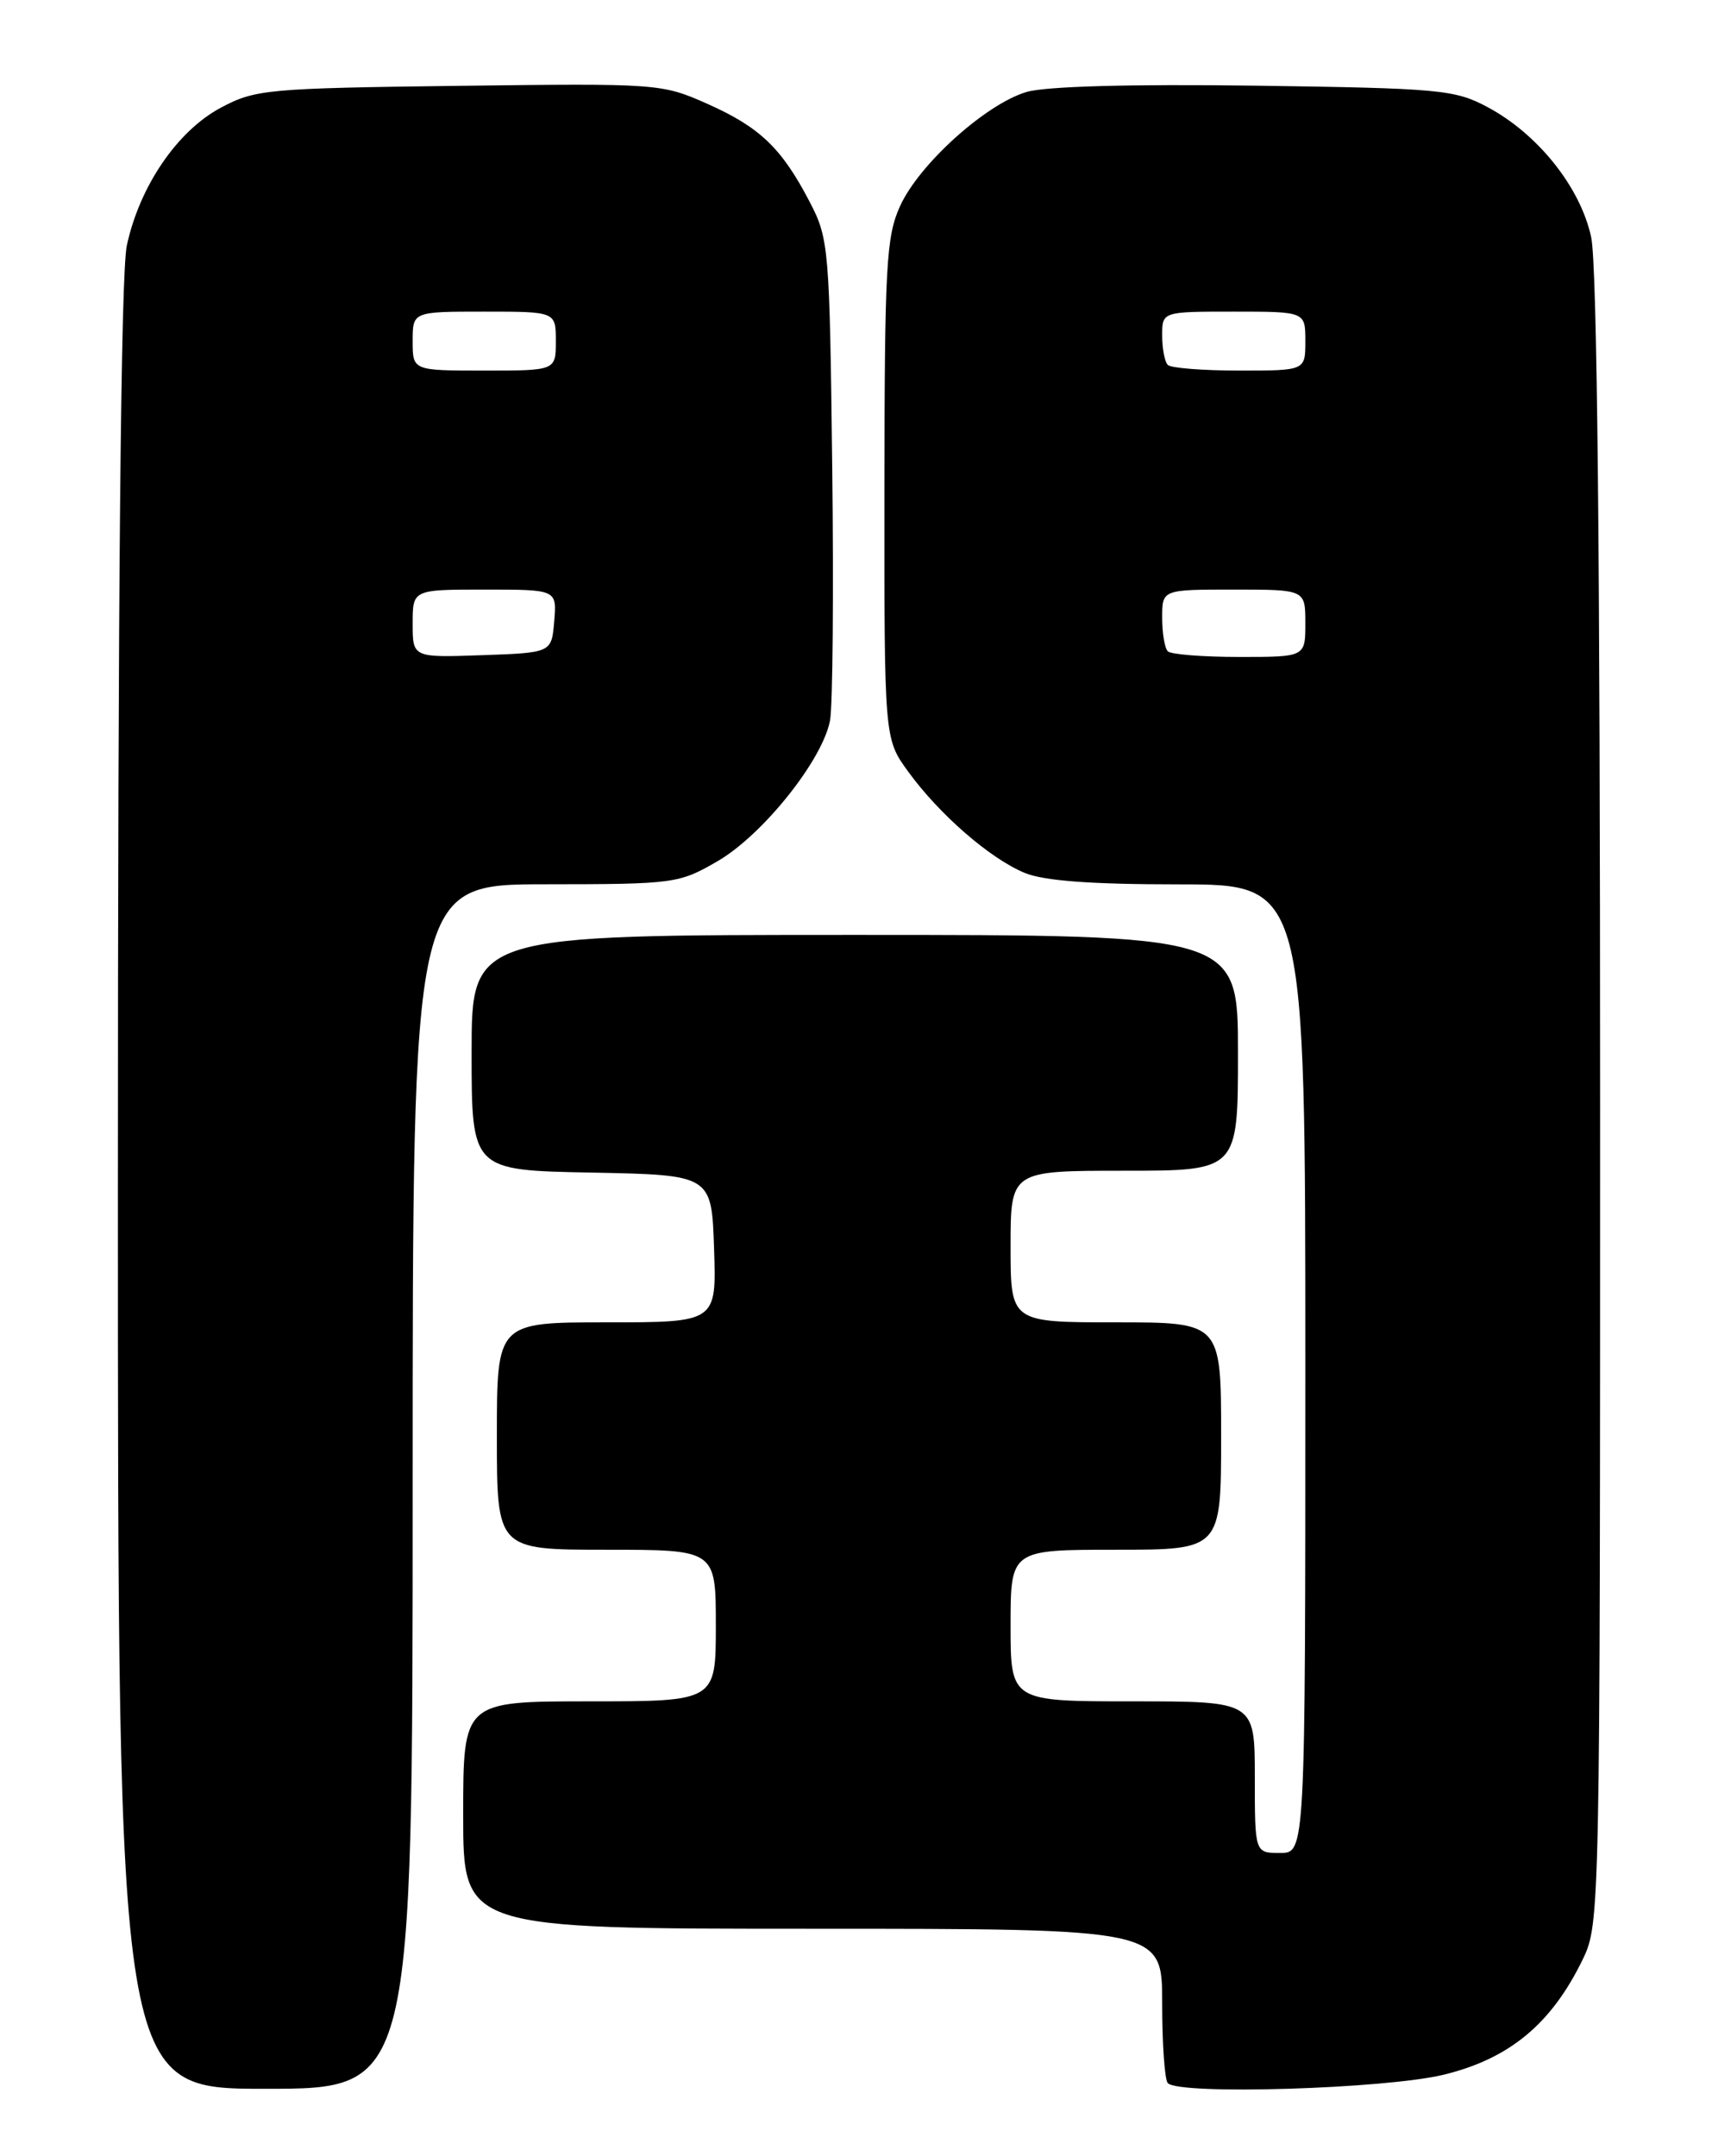 <?xml version="1.0" encoding="UTF-8" standalone="no"?>
<!DOCTYPE svg PUBLIC "-//W3C//DTD SVG 1.1//EN" "http://www.w3.org/Graphics/SVG/1.1/DTD/svg11.dtd" >
<svg xmlns="http://www.w3.org/2000/svg" xmlns:xlink="http://www.w3.org/1999/xlink" version="1.1" viewBox="0 0 204 256">
 <g >
 <path fill="currentColor"
d=" M 49.00 176.50 C 49.00 105.00 49.00 105.00 64.75 104.99 C 80.10 104.98 80.62 104.91 85.22 102.24 C 90.58 99.12 97.68 90.24 98.56 85.54 C 98.88 83.81 99.00 70.27 98.82 55.45 C 98.51 29.46 98.42 28.34 96.16 24.00 C 92.82 17.58 90.25 15.12 84.00 12.33 C 78.58 9.92 78.14 9.89 54.50 10.19 C 31.69 10.48 30.29 10.61 26.20 12.80 C 21.05 15.55 16.57 22.12 15.06 29.15 C 14.35 32.47 14.00 69.38 14.00 141.05 C 14.00 248.00 14.00 248.00 31.50 248.00 C 49.00 248.00 49.00 248.00 49.00 176.50 Z  M 171.42 246.33 C 179.24 244.43 184.23 240.29 187.94 232.63 C 189.98 228.42 190.00 227.30 190.00 130.73 C 190.00 65.79 189.65 31.45 188.94 28.16 C 187.67 22.25 182.63 15.92 176.64 12.72 C 172.76 10.64 171.01 10.48 149.00 10.17 C 134.21 9.97 124.16 10.25 121.89 10.92 C 117.04 12.37 109.14 19.49 106.88 24.46 C 105.23 28.08 105.04 31.55 105.02 58.10 C 105.00 87.70 105.00 87.70 107.83 91.60 C 111.51 96.67 117.51 101.90 121.65 103.63 C 123.94 104.58 129.48 105.00 139.97 105.00 C 155.00 105.00 155.00 105.00 155.00 162.50 C 155.00 220.00 155.00 220.00 152.00 220.00 C 149.00 220.00 149.00 220.00 149.00 211.00 C 149.00 202.00 149.00 202.00 134.50 202.00 C 120.00 202.00 120.00 202.00 120.00 193.00 C 120.00 184.00 120.00 184.00 132.50 184.00 C 145.00 184.00 145.00 184.00 145.00 170.50 C 145.00 157.00 145.00 157.00 132.50 157.00 C 120.00 157.00 120.00 157.00 120.00 148.00 C 120.00 139.00 120.00 139.00 133.50 139.00 C 147.00 139.00 147.00 139.00 147.00 125.00 C 147.00 111.00 147.00 111.00 101.50 111.00 C 56.00 111.00 56.00 111.00 56.00 124.97 C 56.00 138.95 56.00 138.95 70.25 139.22 C 84.50 139.50 84.50 139.50 84.79 148.25 C 85.08 157.00 85.08 157.00 72.04 157.00 C 59.00 157.00 59.00 157.00 59.00 170.50 C 59.00 184.00 59.00 184.00 72.00 184.00 C 85.00 184.00 85.00 184.00 85.00 193.00 C 85.00 202.00 85.00 202.00 70.00 202.00 C 55.00 202.00 55.00 202.00 55.00 215.50 C 55.00 229.00 55.00 229.00 96.50 229.00 C 138.00 229.00 138.00 229.00 138.00 237.83 C 138.00 242.69 138.30 246.97 138.67 247.33 C 140.09 248.76 164.48 248.01 171.42 246.33 Z  M 49.00 74.04 C 49.00 70.00 49.00 70.00 57.56 70.00 C 66.12 70.00 66.12 70.00 65.81 73.75 C 65.50 77.50 65.50 77.50 57.25 77.79 C 49.00 78.08 49.00 78.08 49.00 74.04 Z  M 49.00 40.50 C 49.00 37.00 49.00 37.00 57.50 37.00 C 66.00 37.00 66.00 37.00 66.00 40.50 C 66.00 44.00 66.00 44.00 57.50 44.00 C 49.00 44.00 49.00 44.00 49.00 40.50 Z  M 138.67 77.33 C 138.30 76.97 138.00 75.17 138.00 73.33 C 138.00 70.00 138.00 70.00 146.50 70.00 C 155.00 70.00 155.00 70.00 155.00 74.00 C 155.00 78.00 155.00 78.00 147.17 78.00 C 142.86 78.00 139.03 77.70 138.67 77.33 Z  M 138.67 43.33 C 138.30 42.97 138.00 41.39 138.00 39.83 C 138.00 37.00 138.00 37.00 146.50 37.00 C 155.00 37.00 155.00 37.00 155.00 40.50 C 155.00 44.00 155.00 44.00 147.17 44.00 C 142.86 44.00 139.03 43.70 138.67 43.33 Z "/>
</g>
</svg>
